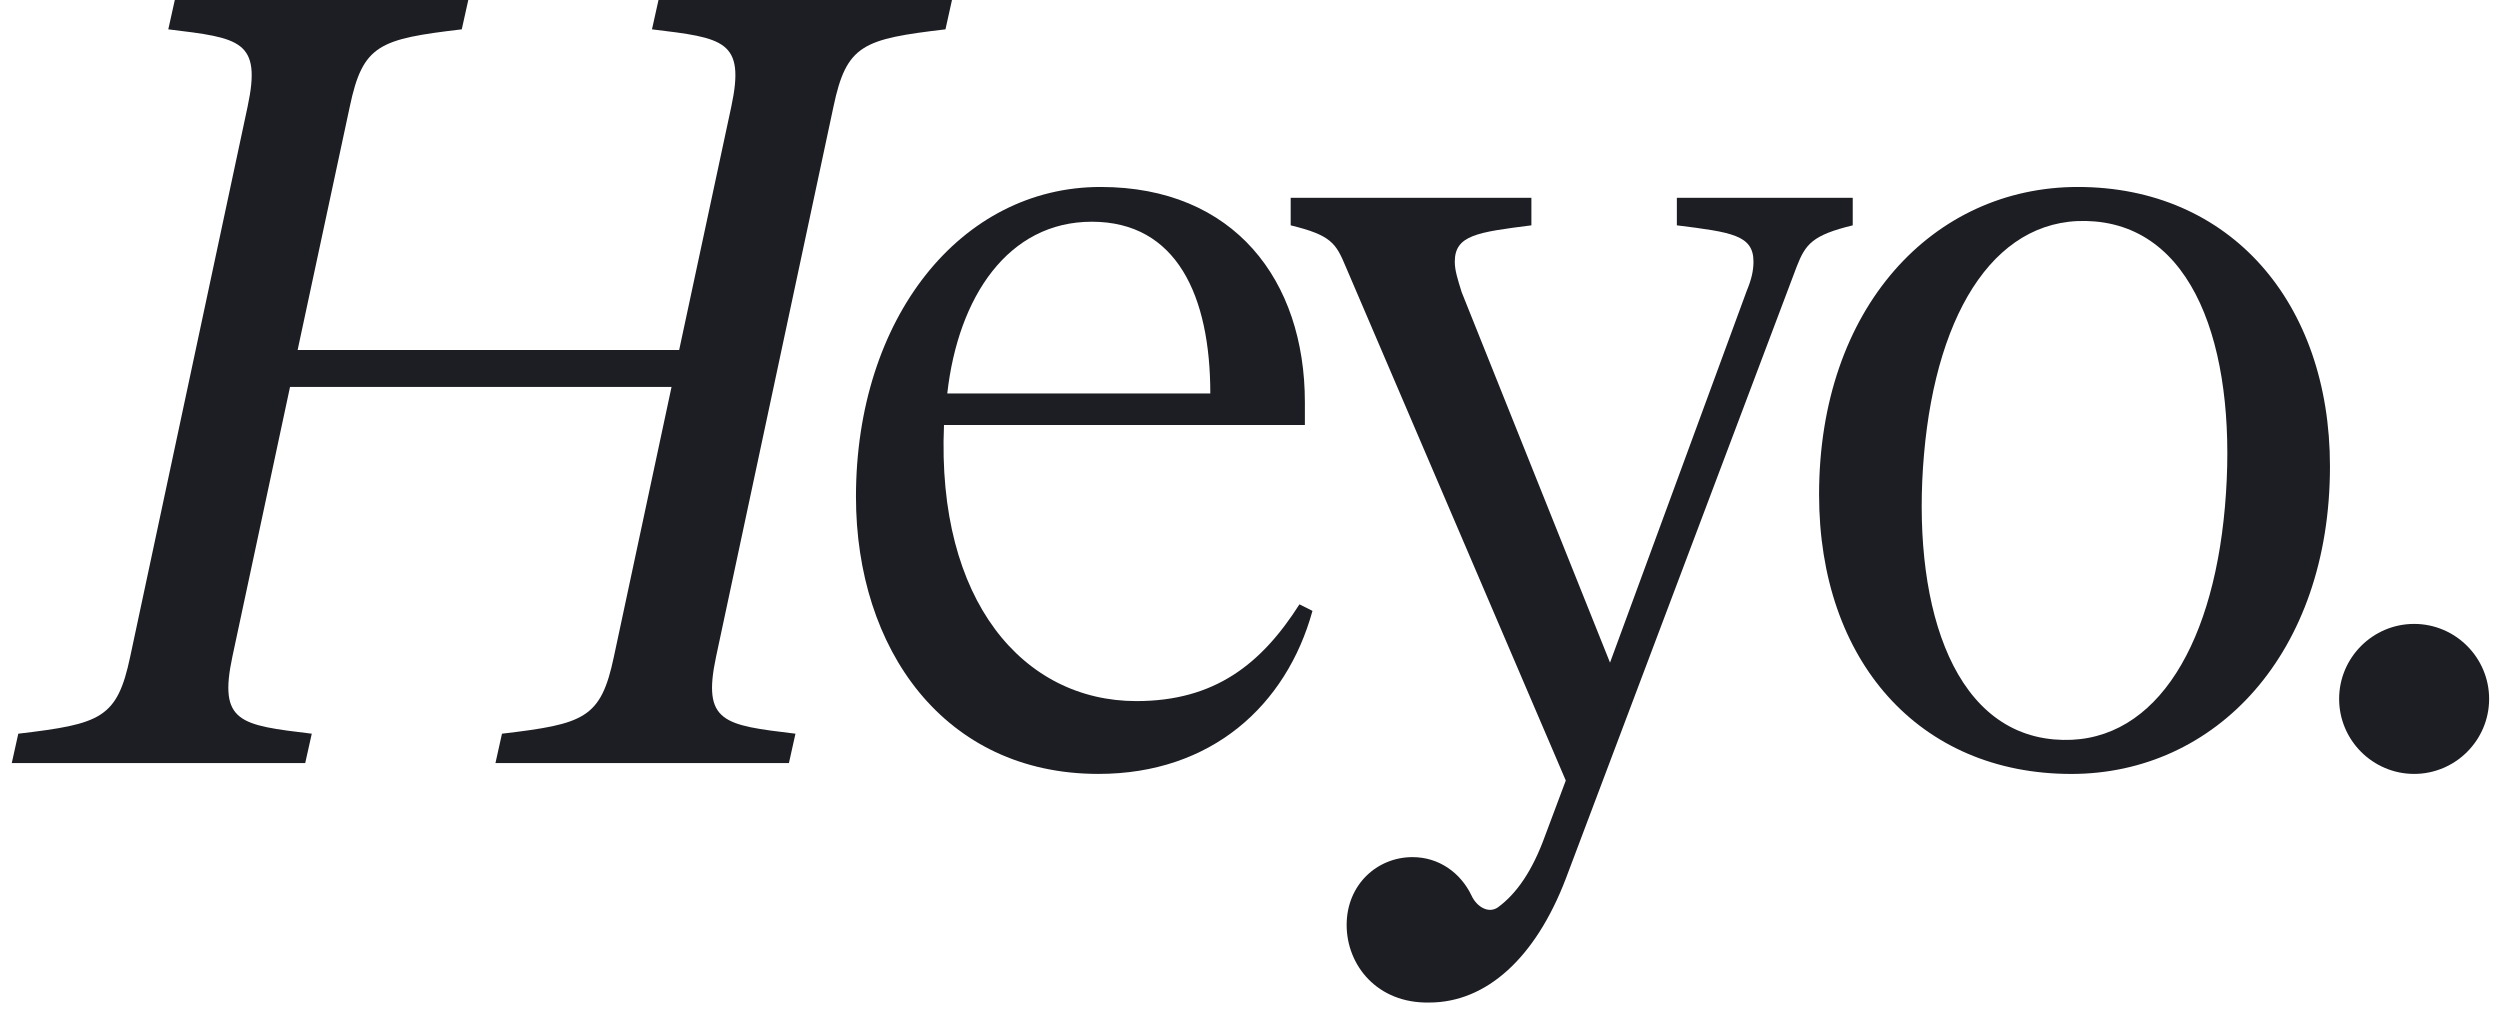 <svg width="140" height="57" viewBox="0 0 140 57" fill="none" xmlns="http://www.w3.org/2000/svg">
<path d="M7.293 36.765L13.867 5.965C14.659 2.252 13.441 2.13 9.424 1.643L9.789 0H26.224L25.859 1.643C21.233 2.191 20.32 2.496 19.589 5.965L16.667 19.6H38.033L40.954 5.965C41.746 2.252 40.528 2.13 36.511 1.643L36.876 0H53.311L52.946 1.643C48.32 2.191 47.407 2.496 46.676 5.965L40.102 36.765C39.311 40.478 40.528 40.6 44.546 41.087L44.18 42.73H27.746L28.111 41.087C32.737 40.539 33.65 40.235 34.38 36.765L37.606 21.67H16.241L13.015 36.765C12.224 40.478 13.441 40.6 17.459 41.087L17.093 42.73H0.659L1.024 41.087C5.65 40.539 6.563 40.235 7.293 36.765Z" fill="#1D1E24"/>
<path d="M61.629 10.47C69.116 10.47 73.073 15.704 73.073 22.522V23.8H52.864C52.438 33.661 57.308 39.261 63.638 39.261C68.021 39.261 70.638 37.191 72.769 33.843L73.499 34.209C72.038 39.504 67.838 43.339 61.508 43.339C52.864 43.339 47.934 36.339 47.934 27.817C47.934 17.835 53.777 10.47 61.629 10.47ZM61.142 12.417C56.456 12.417 53.656 16.617 53.047 22.035H67.777C67.777 16.556 65.89 12.417 61.142 12.417Z" fill="#1D1E24"/>
<path d="M115.025 41.408C120.422 41.879 123.883 36.561 124.597 28.375C125.312 20.19 123.201 12.916 117.317 12.402C111.92 11.931 108.46 17.249 107.745 25.435C107.044 33.44 109.141 40.894 115.025 41.408ZM115.99 43.341C107.469 43.337 101.868 37.009 101.868 27.697C101.868 17.226 108.259 10.47 116.356 10.47C124.877 10.47 130.478 16.923 130.478 26.113C130.478 36.584 124.087 43.341 115.99 43.341Z" fill="#1D1E24"/>
<path d="M130.991 39.139C130.991 36.826 132.878 34.939 135.191 34.939C137.504 34.939 139.391 36.826 139.391 39.139C139.391 41.452 137.504 43.339 135.191 43.339C132.878 43.339 130.991 41.452 130.991 39.139Z" fill="#1D1E24"/>
<path d="M97.81 16.307L90.161 37.107L81.853 16.36C81.632 15.645 81.468 15.148 81.468 14.654C81.468 13.169 82.732 13.004 85.758 12.619V11.078H72.278V12.619C74.533 13.169 74.81 13.61 75.36 14.931L87.684 43.709L86.529 46.791C85.814 48.773 84.932 50.038 83.888 50.808C83.338 51.193 82.676 50.752 82.403 50.146C81.797 48.882 80.589 47.999 79.1 47.999C77.118 47.999 75.412 49.541 75.412 51.796C75.412 54.051 77.118 56.198 80.035 56.142C83.226 56.142 85.979 53.666 87.684 49.208L100.615 14.931C101.109 13.666 101.494 13.169 103.753 12.619V11.078H93.904V12.619C96.987 13.004 98.195 13.169 98.195 14.654C98.195 15.148 98.086 15.645 97.81 16.304V16.307Z" fill="#1D1E24"/>
</svg>
